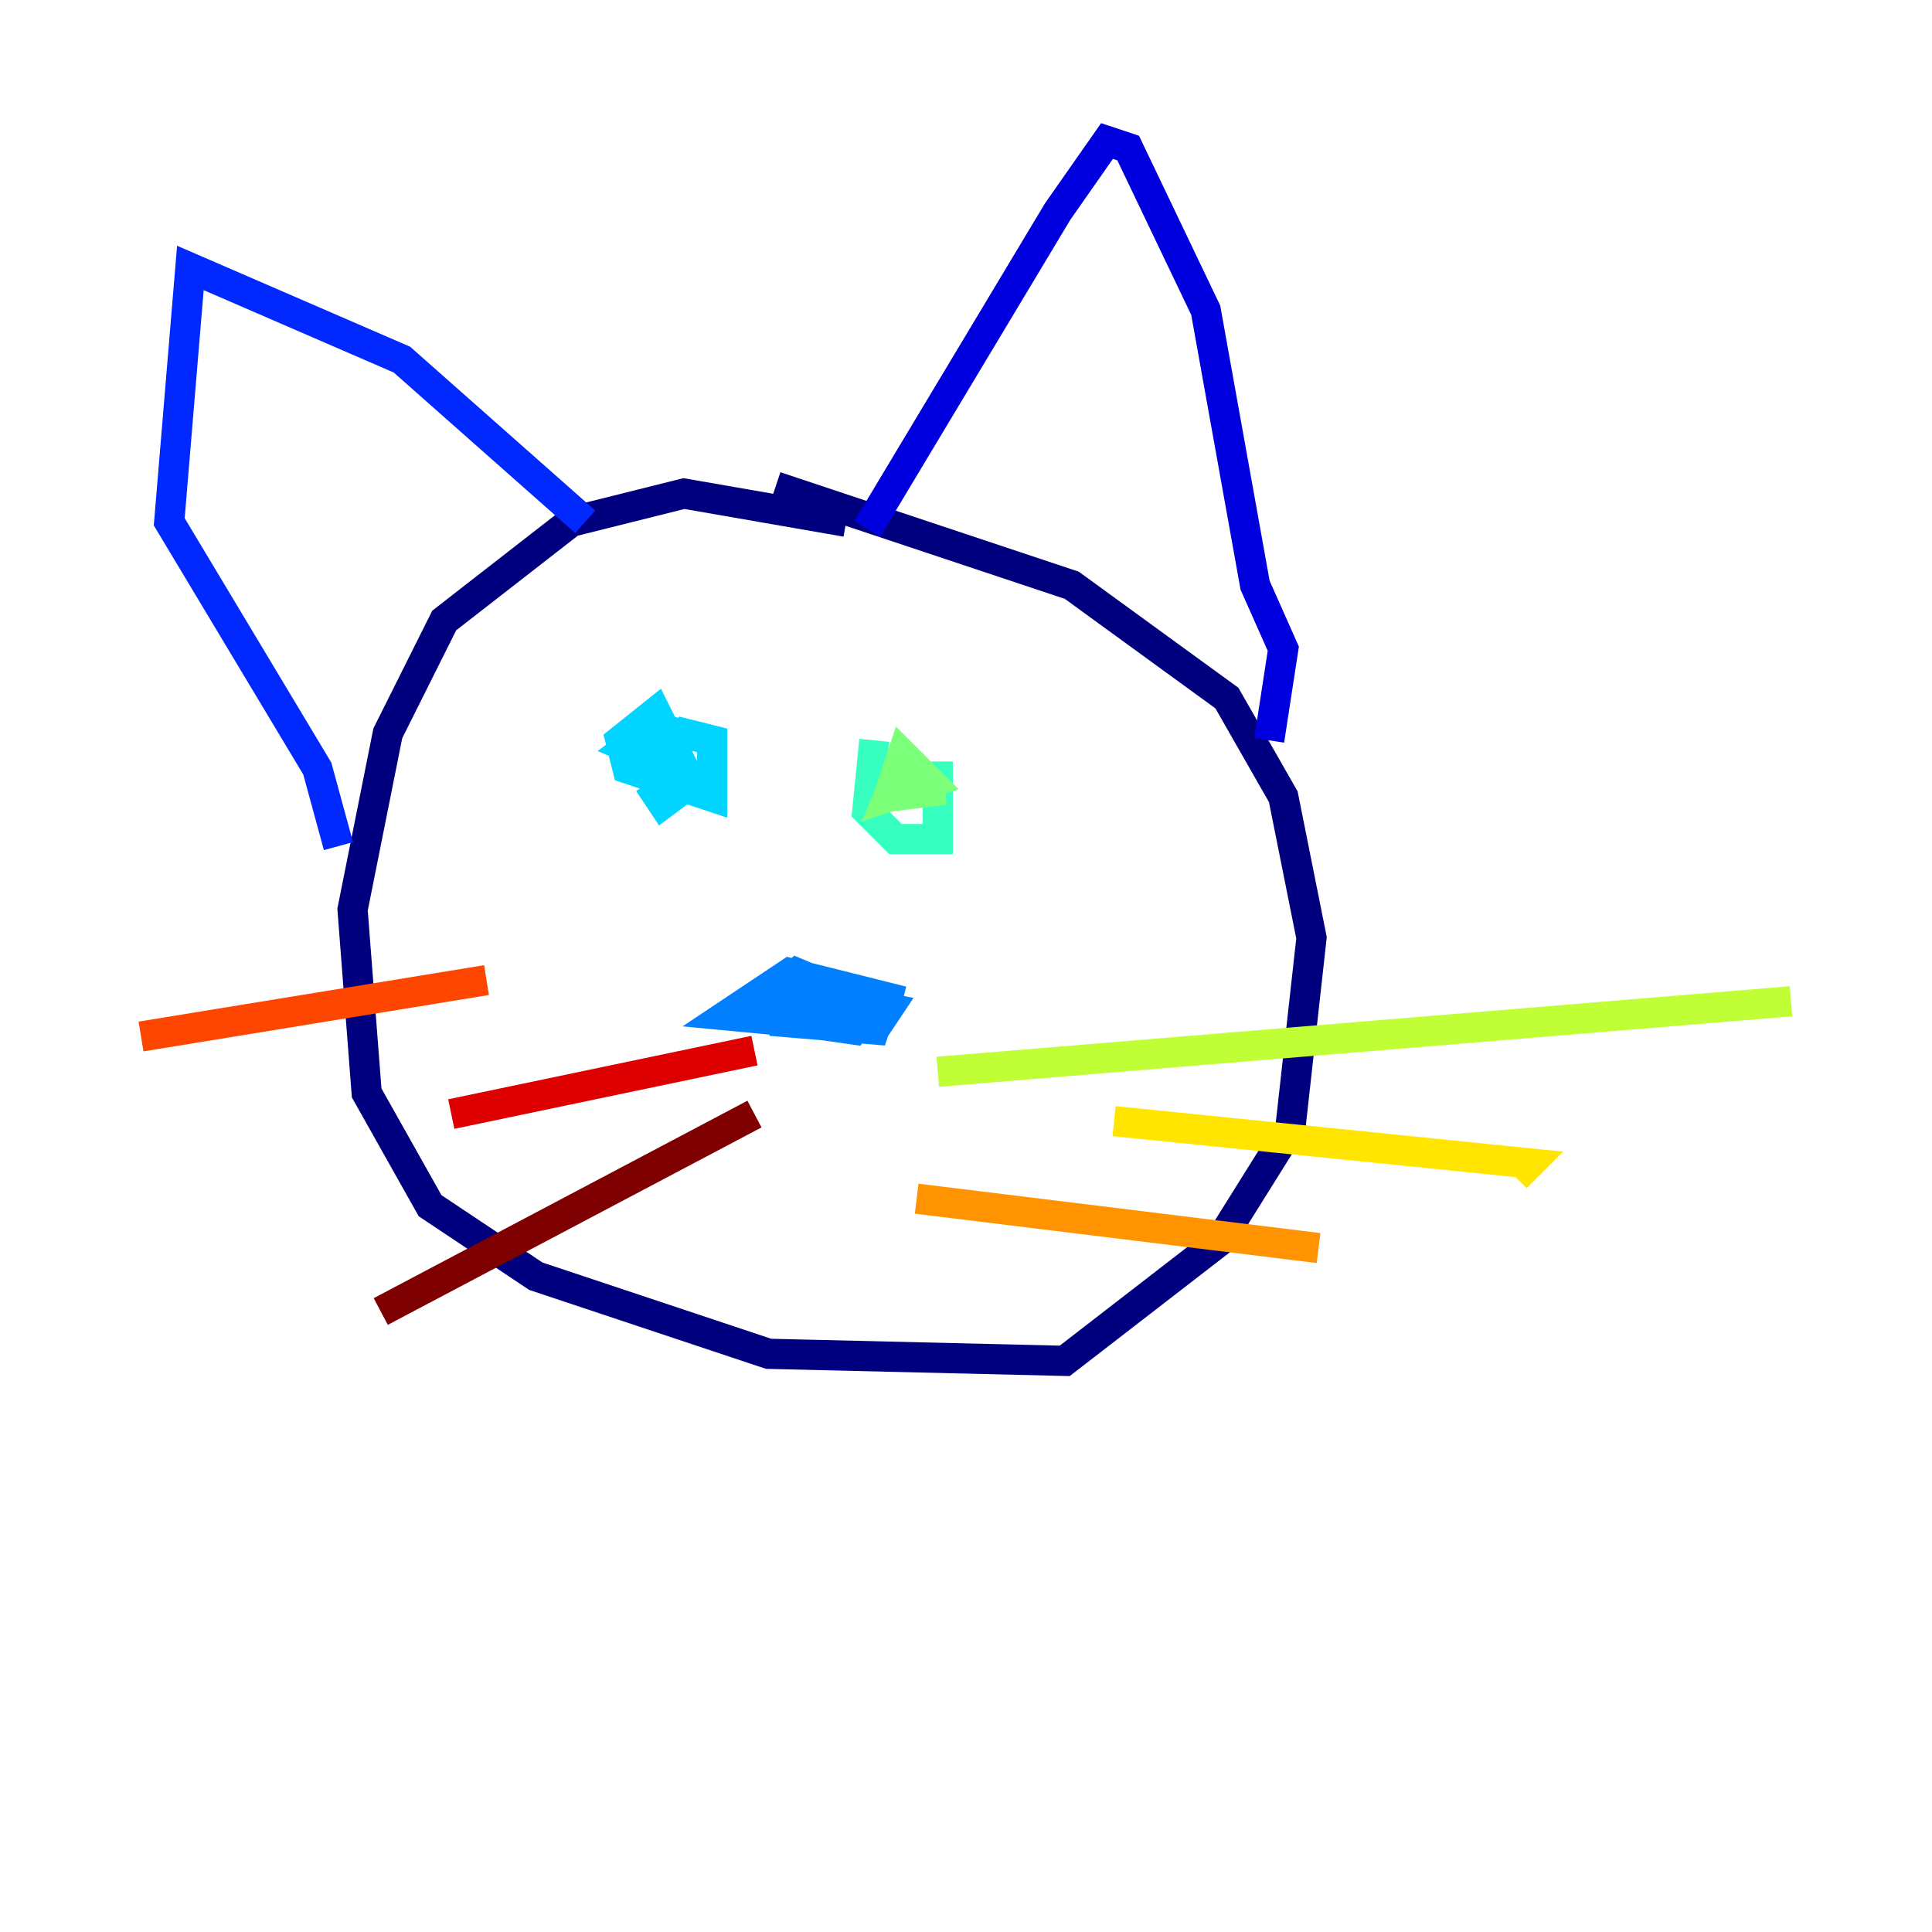 <?xml version="1.0" encoding="utf-8" ?>
<svg baseProfile="tiny" height="128" version="1.2" viewBox="0,0,128,128" width="128" xmlns="http://www.w3.org/2000/svg" xmlns:ev="http://www.w3.org/2001/xml-events" xmlns:xlink="http://www.w3.org/1999/xlink"><defs /><polyline fill="none" points="56.058,34.569 45.314,32.701 37.839,34.569 29.431,41.109 25.693,48.584 23.358,60.263 24.292,72.409 28.496,79.883 35.504,84.555 50.92,89.693 70.54,90.161 80.817,82.219 85.489,74.745 86.891,62.131 85.022,52.788 81.285,46.248 71.007,38.774 51.387,32.234" stroke="#00007f" stroke-width="2" /><polyline fill="none" points="57.46,35.036 70.073,14.015 73.343,9.343 74.745,9.81 79.883,20.555 83.153,38.774 85.022,42.978 84.088,49.051" stroke="#0000de" stroke-width="2" /><polyline fill="none" points="38.774,34.569 26.628,23.825 12.613,17.752 11.212,34.569 21.022,50.92 22.423,56.058" stroke="#0028ff" stroke-width="2" /><polyline fill="none" points="59.796,66.336 52.321,64.467 48.117,67.27 57.927,68.204 58.861,66.803 56.526,66.336 52.788,66.336 52.321,67.737 57.927,68.204 58.394,66.803 52.788,64.467 50.453,66.336 53.255,67.737 56.526,68.204 57.46,66.803" stroke="#0080ff" stroke-width="2" /><polyline fill="none" points="42.978,51.854 43.912,53.255 45.781,51.854 43.445,47.182 41.109,49.051 41.577,50.92 47.182,52.788 47.182,49.051 45.314,48.584 43.912,49.985 44.847,48.584 43.445,48.117 41.577,49.518 44.847,50.92" stroke="#00d4ff" stroke-width="2" /><polyline fill="none" points="57.927,49.051 57.46,53.723 59.328,55.591 62.131,55.591 62.131,50.453" stroke="#36ffc0" stroke-width="2" /><polyline fill="none" points="60.263,49.518 58.861,52.788 61.664,51.854 59.796,49.985 58.861,52.788 62.599,52.321" stroke="#7cff79" stroke-width="2" /><polyline fill="none" points="62.131,71.007 118.657,66.336" stroke="#c0ff36" stroke-width="2" /><polyline fill="none" points="73.81,74.277 101.372,77.08 100.438,78.015" stroke="#ffe500" stroke-width="2" /><polyline fill="none" points="60.73,79.416 87.358,82.686" stroke="#ff9400" stroke-width="2" /><polyline fill="none" points="32.234,64.934 9.343,68.671" stroke="#ff4600" stroke-width="2" /><polyline fill="none" points="49.985,69.606 29.898,73.81" stroke="#de0000" stroke-width="2" /><polyline fill="none" points="49.985,73.81 25.226,86.891" stroke="#7f0000" stroke-width="2" /></svg>